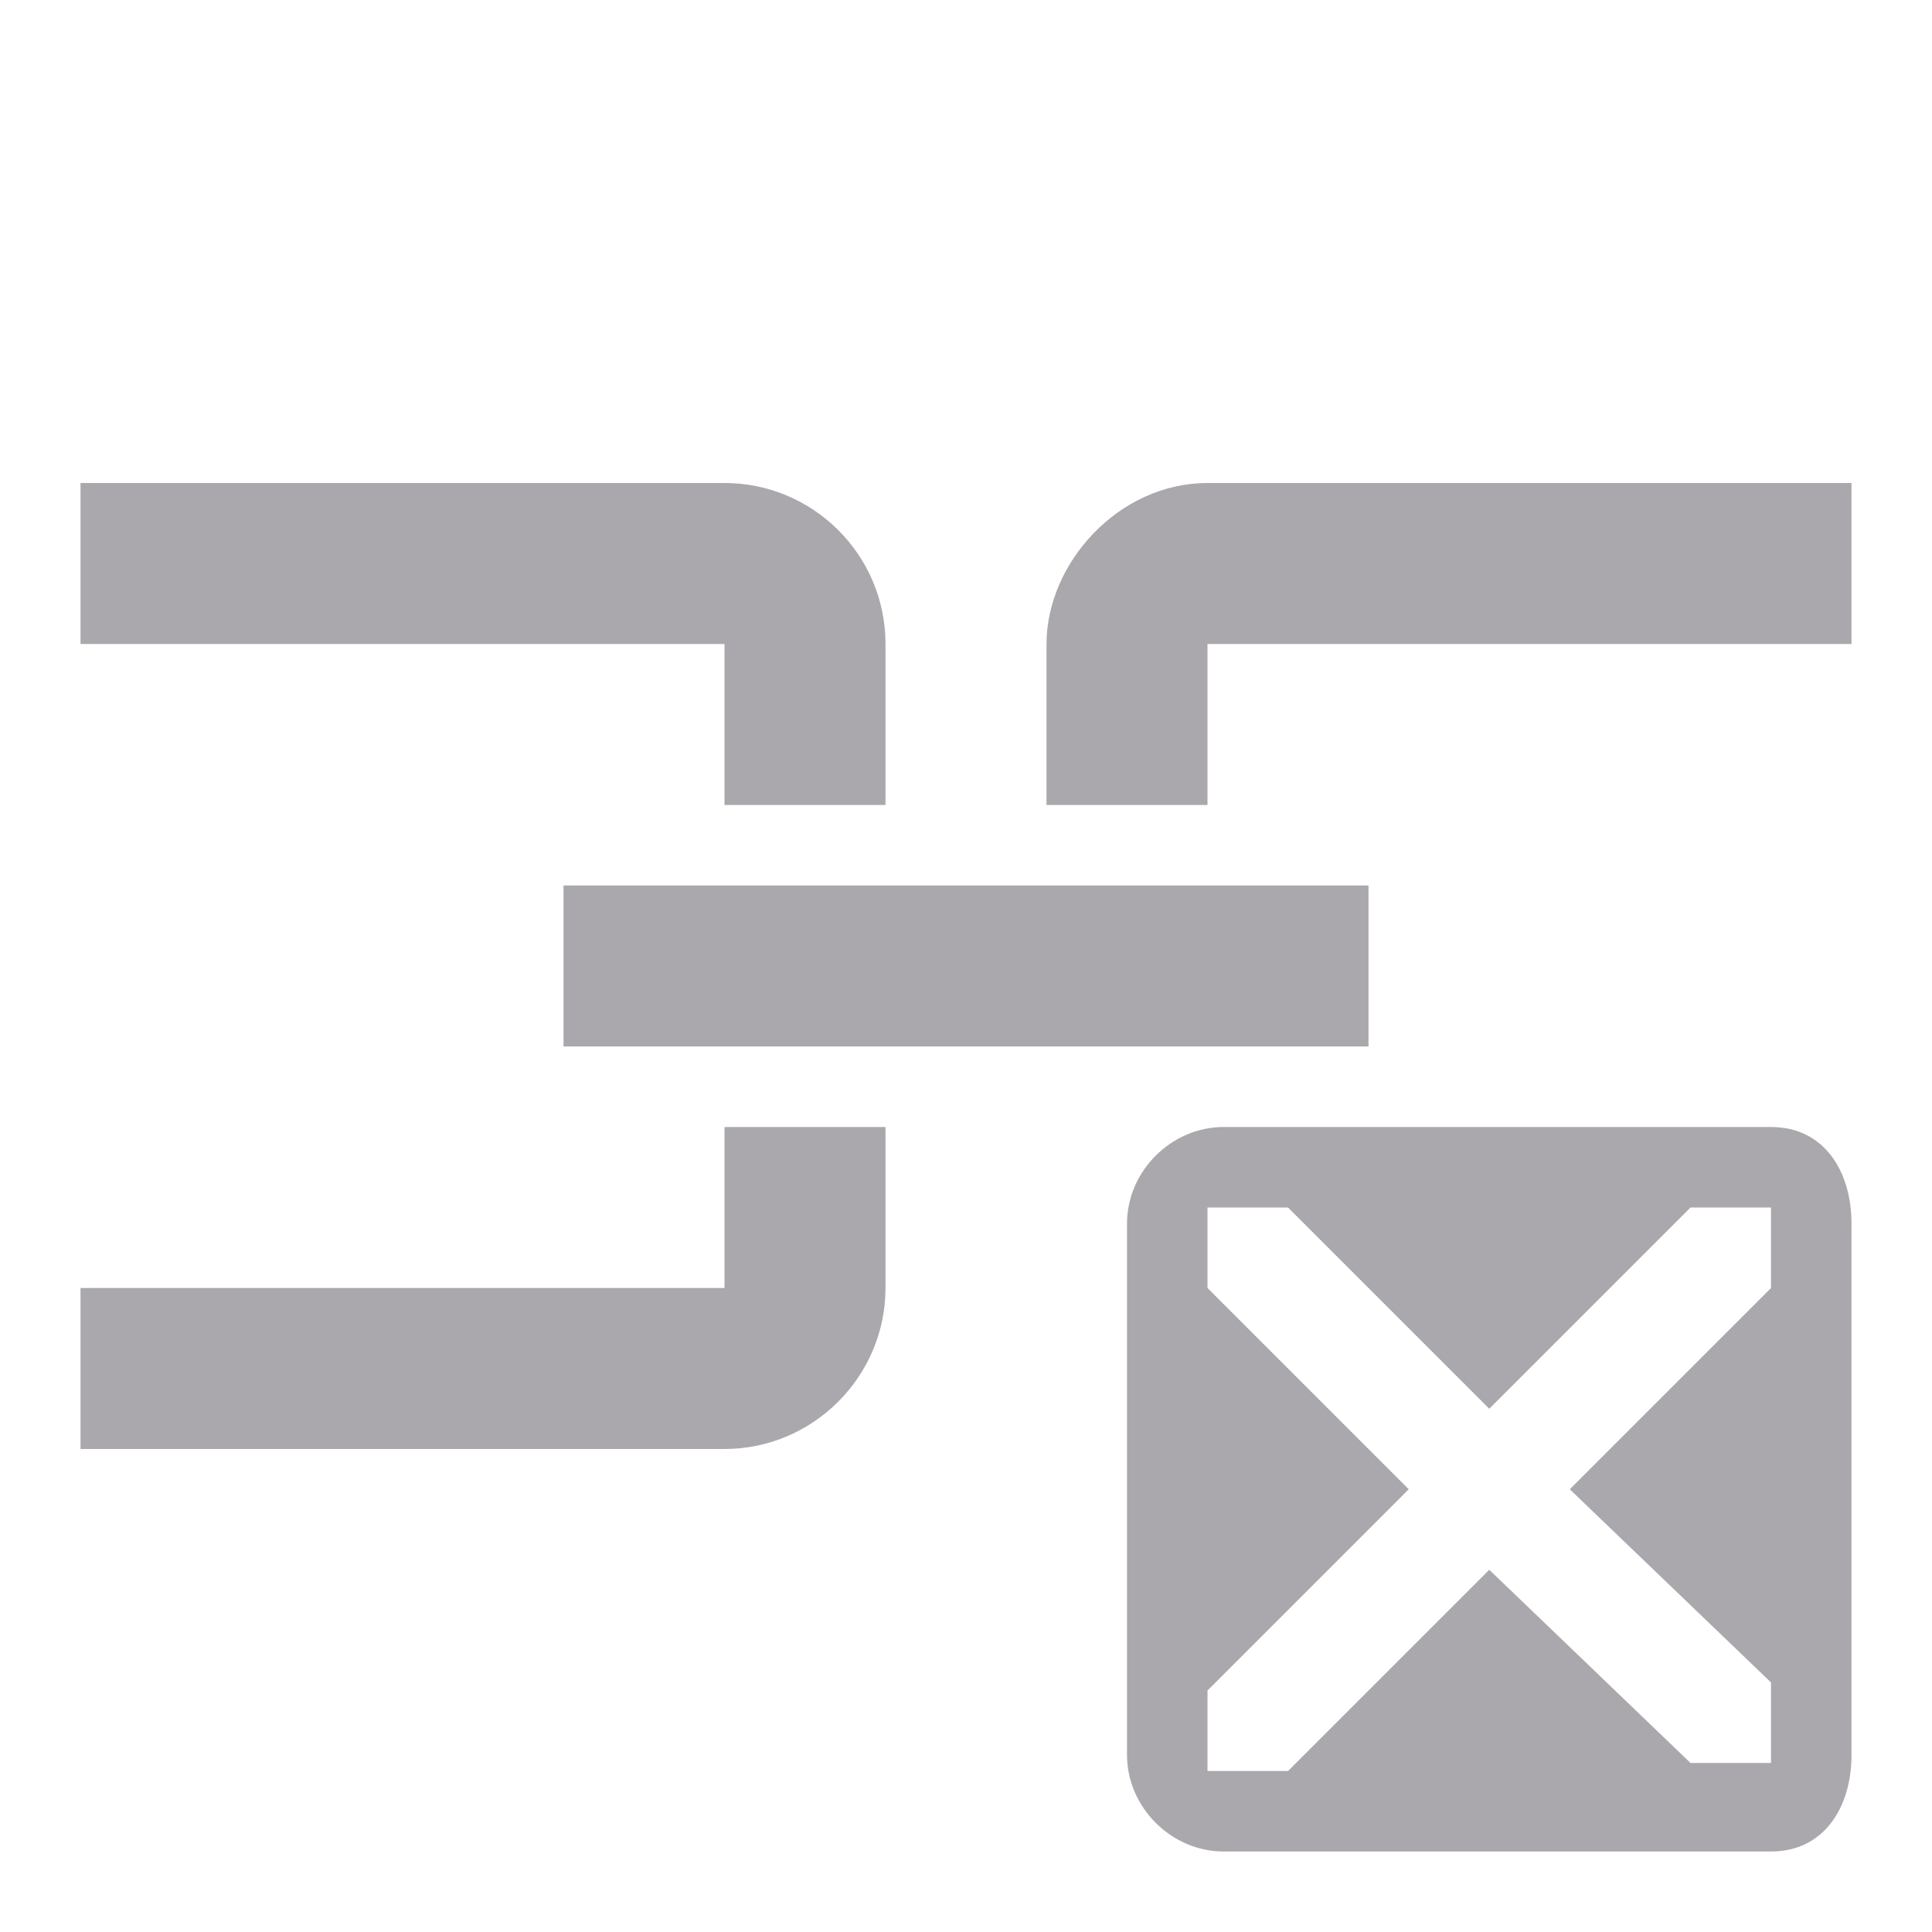 <svg viewBox="0 0 24 24" xmlns="http://www.w3.org/2000/svg"><path d="m1 6v2h8v2h2v-2c0-1.108-.9-2-2-2zm14 0c-1.108 0-2 1-2 2v2h2v-2h8v-2zm-8 5v2h10v-2zm2 3v2h-8v2h8c1.1 0 2-.9 2-2v-2zm6.2 0c-.65 0-1.2.55-1.2 1.2v6.6c0 .65.55 1.2 1.2 1.2h6.8c.66 0 1-.55 1-1.2v-6.6c0-.65-.34-1.2-1-1.2zm-.2 1h1l2.5 2.5 2.5-2.5h1v1l-2.5 2.5 2.5 2.4v1h-1l-2.5-2.4-2.5 2.5h-1v-1l2.5-2.5-2.5-2.5z" fill="#aaa8ac"/></svg>